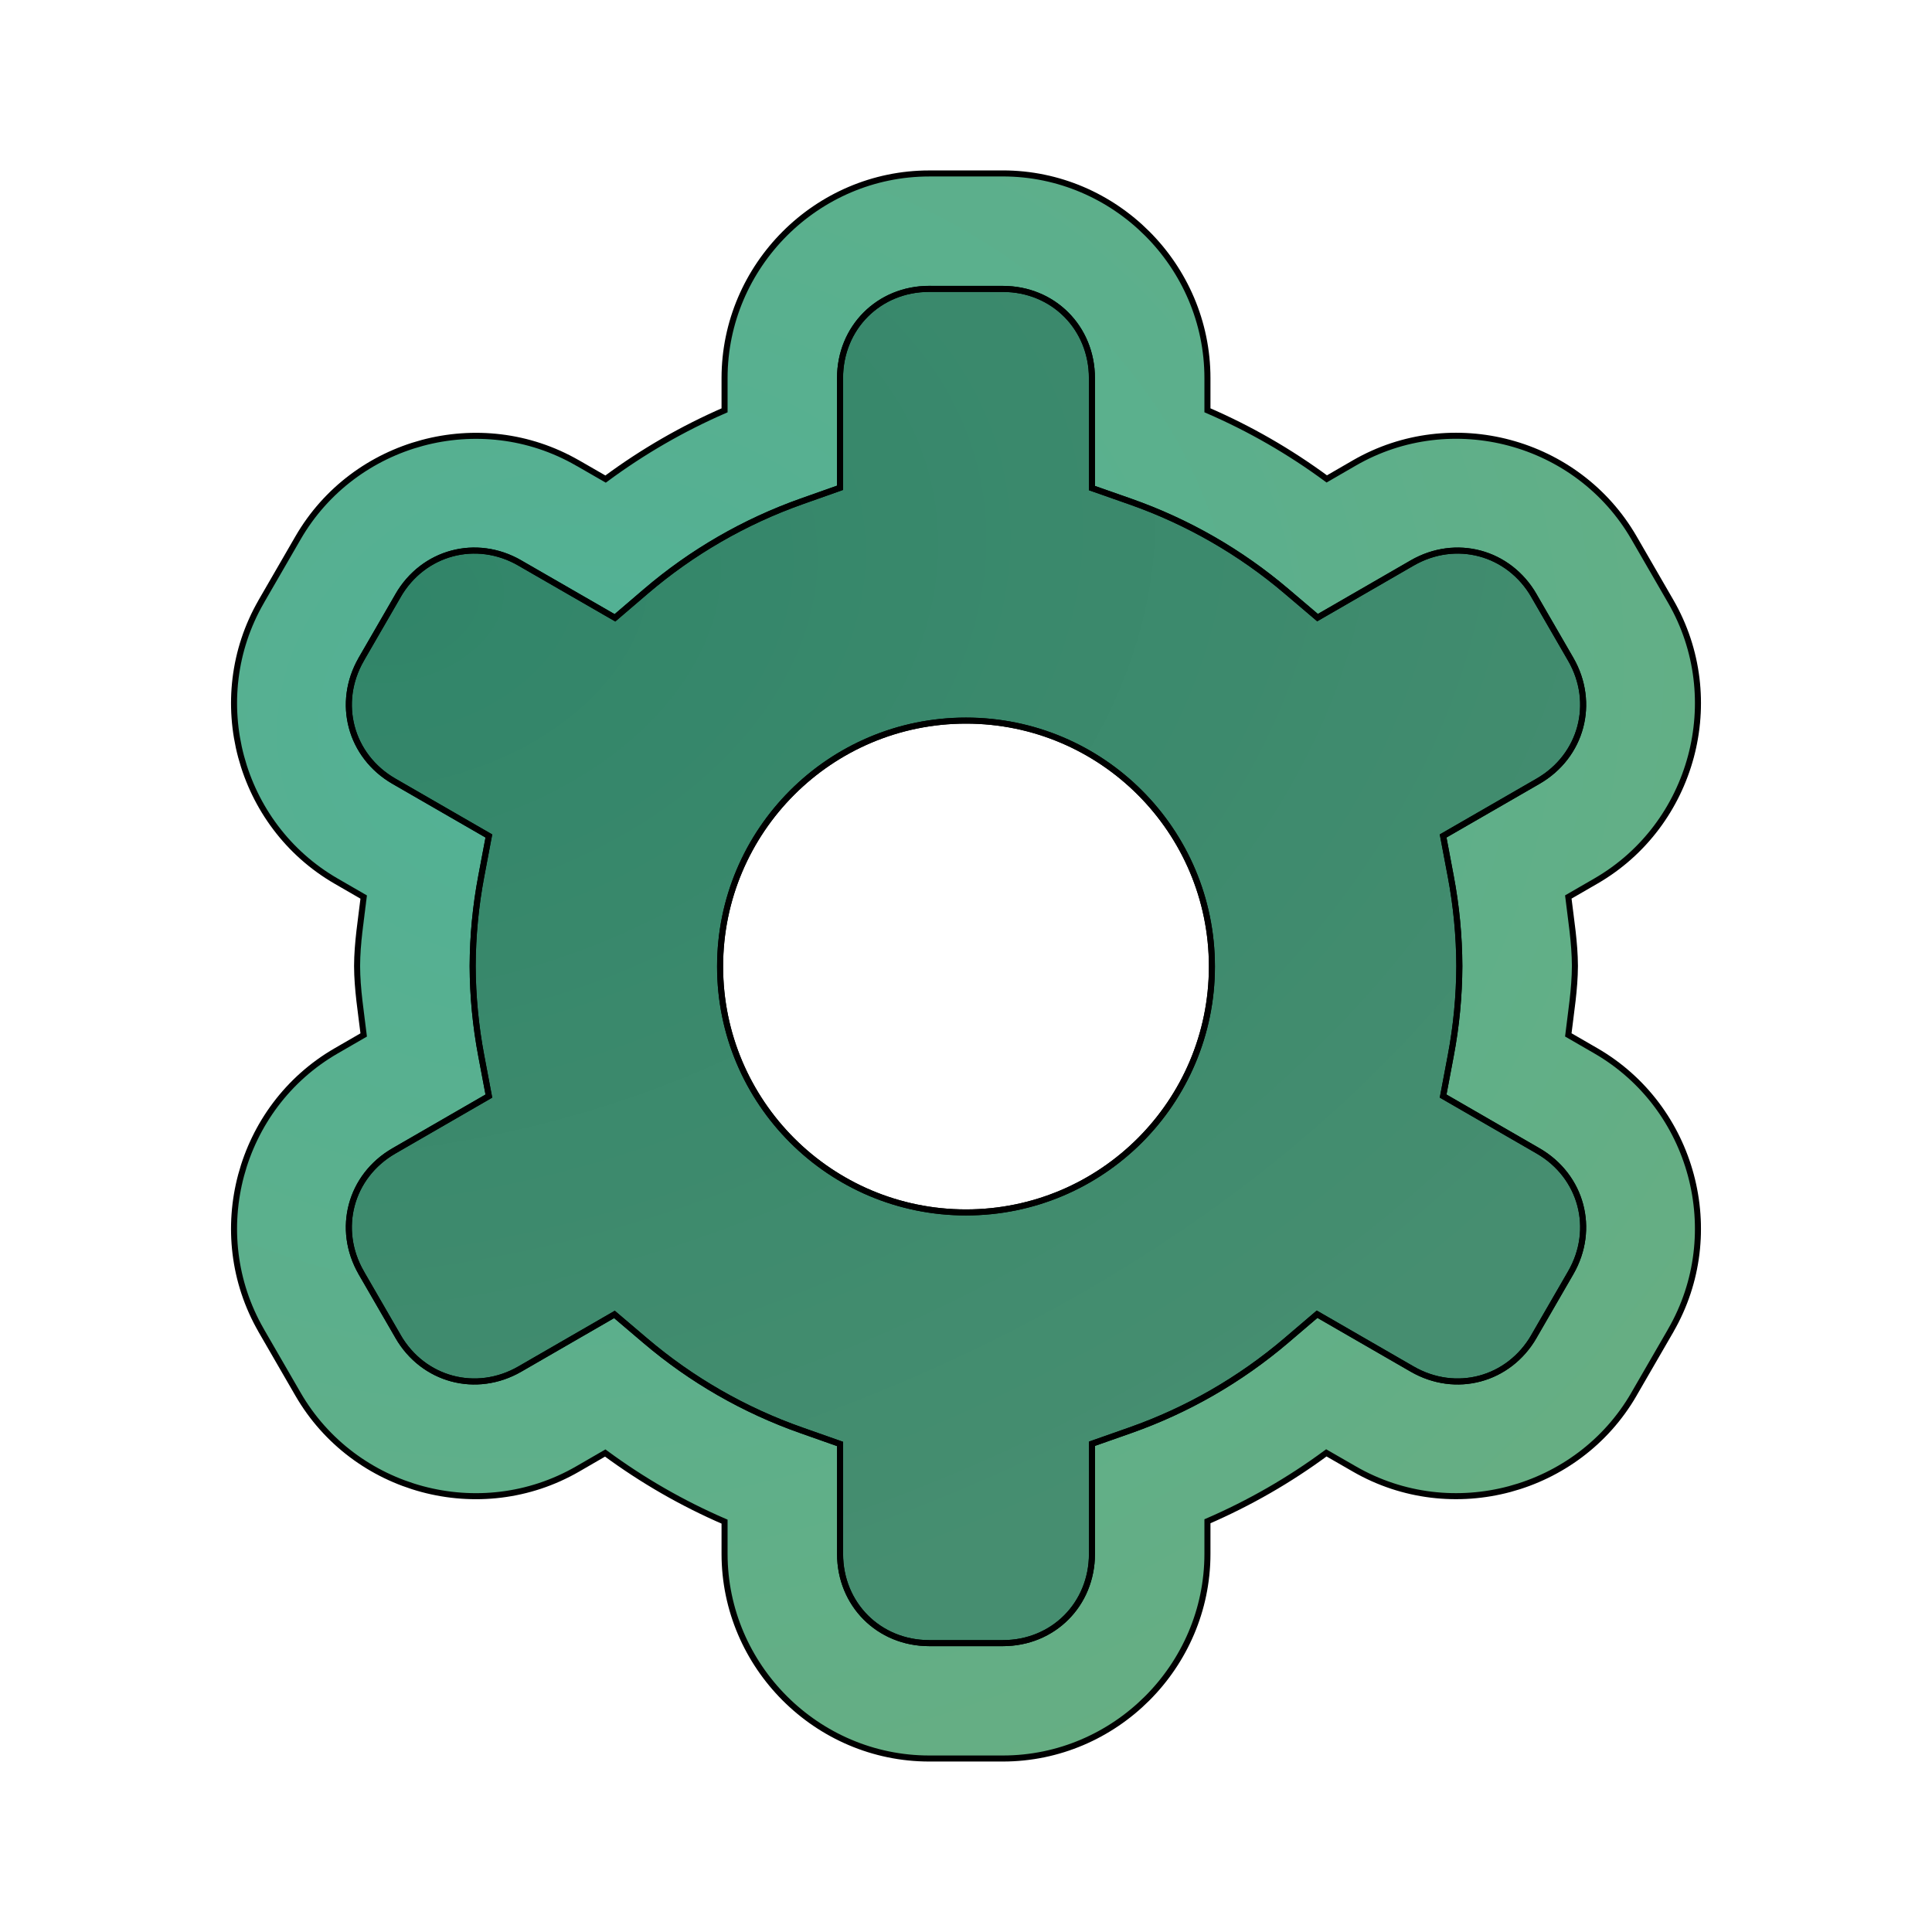 <?xml version="1.0" encoding="UTF-8" standalone="no"?>
<svg
   width="64"
   height="64"
   version="1"
   id="svg5"
   sodipodi:docname="Xfwm4CompositeEditor.svg"
   inkscape:version="1.4 (e7c3feb100, 2024-10-09)"
   xmlns:inkscape="http://www.inkscape.org/namespaces/inkscape"
   xmlns:sodipodi="http://sodipodi.sourceforge.net/DTD/sodipodi-0.dtd"
   xmlns:xlink="http://www.w3.org/1999/xlink"
   xmlns="http://www.w3.org/2000/svg"
   xmlns:svg="http://www.w3.org/2000/svg">
  <defs
     id="defs5">
    <filter
       inkscape:collect="always"
       style="color-interpolation-filters:sRGB"
       id="filter6"
       x="-0.221"
       y="-0.221"
       width="1.441"
       height="1.441">
      <feGaussianBlur
         inkscape:collect="always"
         stdDeviation="1.456"
         id="feGaussianBlur6" />
    </filter>
    <filter
       inkscape:collect="always"
       style="color-interpolation-filters:sRGB"
       id="filter7"
       x="-0.112"
       y="-0.103"
       width="1.223"
       height="1.206">
      <feGaussianBlur
         inkscape:collect="always"
         stdDeviation="2.213"
         id="feGaussianBlur7" />
    </filter>
    <filter
       inkscape:collect="always"
       style="color-interpolation-filters:sRGB"
       id="filter8"
       x="-0.132"
       y="-0.121"
       width="1.265"
       height="1.241">
      <feGaussianBlur
         inkscape:collect="always"
         stdDeviation="2.213"
         id="feGaussianBlur8" />
    </filter>
    <radialGradient
       inkscape:collect="always"
       xlink:href="#linearGradient17"
       id="radialGradient3-5"
       cx="56.666"
       cy="41.043"
       fx="56.666"
       fy="41.043"
       r="26.201"
       gradientTransform="matrix(0.29,1.418,-1.677,0.343,71.134,-70.705)"
       gradientUnits="userSpaceOnUse" />
    <linearGradient
       id="linearGradient17"
       inkscape:collect="always">
      <stop
         style="stop-color:#51b196;stop-opacity:1;"
         offset="0"
         id="stop16" />
      <stop
         style="stop-color:#66ae83;stop-opacity:1;"
         offset="1"
         id="stop17" />
    </linearGradient>
    <radialGradient
       inkscape:collect="always"
       xlink:href="#linearGradient12"
       id="radialGradient7-3"
       cx="10.169"
       cy="19.316"
       fx="10.169"
       fy="19.316"
       r="25.704"
       gradientTransform="matrix(0.302,1.357,-1.934,0.431,47.396,-2.127)"
       gradientUnits="userSpaceOnUse" />
    <linearGradient
       id="linearGradient12"
       inkscape:collect="always">
      <stop
         style="stop-color:#318569;stop-opacity:1;"
         offset="0"
         id="stop11" />
      <stop
         style="stop-color:#468e70;stop-opacity:1;"
         offset="1"
         id="stop12" />
    </linearGradient>
  </defs>
  <sodipodi:namedview
     id="namedview5"
     pagecolor="#505050"
     bordercolor="#eeeeee"
     borderopacity="1"
     inkscape:showpageshadow="0"
     inkscape:pageopacity="0"
     inkscape:pagecheckerboard="0"
     inkscape:deskcolor="#505050"
     inkscape:zoom="12.926796"
     inkscape:cx="23.981194"
     inkscape:cy="37.20953"
     inkscape:current-layer="svg5" />
  <g
     id="g1"
     transform="translate(3.2776588e-6,0.017)"
     style="stroke-width:0.2;stroke-dasharray:none">
    <path
       style="color:#000000;fill:url(#radialGradient7-3);stroke-width:0.2;stroke-dasharray:none"
       d="m 30.866,7.658 c -2.697,0 -4.868,2.171 -4.868,4.868 v 2.282 a 18.257,18.257 0 0 0 -5.758,3.326 l -1.978,-1.141 c -2.336,-1.349 -5.302,-0.553 -6.651,1.783 l -1.217,2.106 c -1.349,2.336 -0.553,5.302 1.783,6.651 l 1.97,1.138 A 18.257,18.257 0 0 0 13.826,32 a 18.257,18.257 0 0 0 0.319,3.33 l -1.97,1.138 c -2.336,1.349 -3.131,4.315 -1.783,6.651 l 1.217,2.106 c 1.349,2.336 4.315,3.131 6.651,1.783 l 1.965,-1.134 a 18.257,18.257 0 0 0 5.771,3.314 v 2.287 c 0,2.697 2.171,4.868 4.868,4.868 h 2.435 c 2.697,0 4.868,-2.171 4.868,-4.868 v -2.296 a 18.257,18.257 0 0 0 5.758,-3.313 l 1.978,1.141 c 2.336,1.349 5.302,0.553 6.651,-1.783 l 1.217,-2.106 c 1.349,-2.336 0.553,-5.302 -1.783,-6.651 L 50.021,35.33 A 18.257,18.257 0 0 0 50.34,32 18.257,18.257 0 0 0 50.021,28.67 l 1.97,-1.138 c 2.336,-1.349 3.131,-4.315 1.783,-6.651 l -1.217,-2.106 c -1.349,-2.336 -4.315,-3.131 -6.651,-1.783 l -1.965,1.134 a 18.257,18.257 0 0 0 -5.771,-3.316 v -2.285 c 0,-2.697 -2.171,-4.868 -4.868,-4.868 z"
       id="path1" />
    <path
       style="color:#000000;fill:url(#radialGradient3-5);stroke-width:0.2;stroke-dasharray:none"
       d="m 30.866,5.746 c -3.723,0 -6.782,3.057 -6.782,6.78 v 1.066 c -1.399,0.609 -2.714,1.371 -3.941,2.279 l -0.925,-0.533 -0.002,-0.002 C 15.992,13.475 11.815,14.596 9.954,17.82 L 8.736,19.924 v 0.002 c -1.862,3.225 -0.742,7.401 2.482,9.263 l 0.914,0.528 c -0.089,0.758 -0.216,1.513 -0.219,2.277 V 32 32.007 c 0.003,0.764 0.13,1.519 0.219,2.277 l -0.914,0.528 C 7.994,36.674 6.874,40.849 8.736,44.074 v 0.002 l 1.217,2.105 c 1.862,3.224 6.039,4.343 9.264,2.481 l 0.914,-0.528 c 1.231,0.907 2.55,1.666 3.953,2.272 v 1.068 c 10e-7,3.723 3.058,6.78 6.782,6.78 h 2.435 c 3.723,0 6.78,-3.057 6.78,-6.78 V 50.396 c 1.398,-0.606 2.713,-1.363 3.939,-2.267 l 0.929,0.535 c 3.225,1.86 7.401,0.741 9.263,-2.482 v -0.002 l 1.217,-2.104 v -0.002 C 57.292,40.849 56.172,36.674 52.947,34.812 l -0.914,-0.528 c 0.089,-0.758 0.216,-1.513 0.219,-2.277 V 32 31.993 c -0.003,-0.764 -0.13,-1.519 -0.219,-2.277 l 0.914,-0.528 c 3.225,-1.862 4.345,-6.037 2.482,-9.263 v -0.002 l -1.217,-2.104 v -0.002 c -1.862,-3.224 -6.039,-4.343 -9.264,-2.481 l -0.914,0.528 c -1.231,-0.907 -2.55,-1.667 -3.953,-2.274 v -1.066 c 0,-3.723 -3.057,-6.78 -6.78,-6.78 z m 0,3.824 h 2.435 c 1.671,0 2.955,1.285 2.955,2.956 v 3.64 l 1.279,0.45 c 1.89,0.665 3.641,1.67 5.167,2.968 l 1.027,0.874 3.133,-1.81 c 1.446,-0.835 3.203,-0.363 4.038,1.083 v 0.002 l 1.217,2.106 c 0.834,1.446 0.363,3.203 -1.083,4.038 l -3.145,1.815 0.253,1.335 c 0.186,0.981 0.281,1.975 0.285,2.973 -0.004,0.998 -0.099,1.993 -0.285,2.973 l -0.253,1.335 3.145,1.815 c 1.446,0.835 1.917,2.592 1.083,4.038 l -1.217,2.106 v 0.002 c -0.835,1.447 -2.591,1.918 -4.038,1.083 v -0.002 l -3.148,-1.815 -1.026,0.874 c -1.522,1.295 -3.27,2.301 -5.155,2.966 L 36.256,47.825 v 3.649 c 0,1.671 -1.284,2.956 -2.955,2.956 h -2.435 c -1.671,0 -2.956,-1.285 -2.956,-2.956 V 47.832 L 26.632,47.382 c -1.89,-0.664 -3.641,-1.669 -5.167,-2.966 l -1.027,-0.874 -3.133,1.81 c -1.446,0.835 -3.203,0.363 -4.038,-1.083 v -0.002 L 12.049,42.162 v -0.002 c -0.834,-1.446 -0.363,-3.203 1.083,-4.038 l 3.145,-1.815 -0.253,-1.335 C 15.838,33.993 15.743,32.998 15.739,32 c 0.004,-0.998 0.099,-1.993 0.285,-2.973 l 0.253,-1.335 -3.145,-1.815 c -1.446,-0.835 -1.917,-2.592 -1.083,-4.038 v -0.002 l 1.217,-2.104 v -0.002 c 0.835,-1.447 2.591,-1.918 4.038,-1.083 l 0.002,0.002 3.148,1.815 1.027,-0.878 c 1.521,-1.3 3.269,-2.308 5.155,-2.977 l 1.273,-0.452 v -3.634 c 0,-1.671 1.285,-2.956 2.956,-2.956 z"
       id="path2-3" />
    <path
       style="opacity:1;fill:#ffffff;stroke-width:0.2;stroke-dasharray:none"
       d="m 32.011,23.855 c 4.499,0 8.146,3.647 8.146,8.146 0,4.499 -3.647,8.146 -8.146,8.146 -4.499,0 -8.146,-3.647 -8.146,-8.146 0,-4.499 3.647,-8.146 8.146,-8.146 z"
       id="path5-6" />
    <path
       d="m 30.783,9.553 c -1.671,10e-8 -2.955,1.286 -2.955,2.957 v 3.633 l -1.275,0.451 c -1.886,0.669 -3.633,1.677 -5.154,2.977 l -1.027,0.879 -3.148,-1.814 -0.002,-0.002 c -1.446,-0.835 -3.202,-0.365 -4.037,1.082 v 0.002 l -1.217,2.104 v 0.002 c -0.834,1.446 -0.364,3.204 1.082,4.039 l 3.145,1.814 -0.252,1.334 c -0.186,0.981 -0.281,1.977 -0.285,2.975 0.004,0.998 0.099,1.992 0.285,2.973 l 0.252,1.334 -3.145,1.816 c -1.446,0.835 -1.916,2.591 -1.082,4.037 v 0.002 L 13.184,44.25 v 0.002 c 0.835,1.447 2.591,1.917 4.037,1.082 l 3.133,-1.809 1.027,0.873 c 1.526,1.297 3.278,2.303 5.168,2.967 l 1.279,0.451 v 3.641 c 0,1.671 1.284,2.957 2.955,2.957 h 2.436 c 1.671,10e-7 2.953,-1.286 2.953,-2.957 v -3.648 l 1.277,-0.449 c 1.885,-0.665 3.634,-1.671 5.156,-2.967 l 1.025,-0.875 3.148,1.816 c 1.446,0.835 3.202,0.365 4.037,-1.082 V 44.25 l 1.217,-2.105 c 0.834,-1.446 0.364,-3.202 -1.082,-4.037 l -3.145,-1.816 0.252,-1.334 c 0.186,-0.981 0.281,-1.975 0.285,-2.973 -0.004,-0.998 -0.099,-1.994 -0.285,-2.975 l -0.252,-1.334 3.145,-1.814 c 1.446,-0.835 1.916,-2.593 1.082,-4.039 l -1.217,-2.105 v -0.002 c -0.835,-1.447 -2.591,-1.917 -4.037,-1.082 l -3.133,1.809 -1.027,-0.873 c -1.526,-1.298 -3.278,-2.304 -5.168,-2.969 l -1.279,-0.449 v -3.641 c 0,-1.671 -1.282,-2.957 -2.953,-2.957 z M 32,23.854 c 4.499,0 8.146,3.648 8.146,8.146 0,4.499 -3.648,8.146 -8.146,8.146 -4.499,0 -8.146,-3.648 -8.146,-8.146 0,-4.499 3.648,-8.146 8.146,-8.146 z"
       style="fill:none;stroke:#000000;stroke-width:0.2;stroke-dasharray:none;filter:url(#filter8)"
       id="path6" />
    <path
       d="m 30.783,5.729 c -3.723,0 -6.781,3.058 -6.781,6.781 v 1.066 c -1.399,0.609 -2.715,1.369 -3.941,2.277 l -0.926,-0.533 h -0.002 C 15.908,13.46 11.733,14.579 9.871,17.803 l -1.217,2.105 v 0.002 c -1.862,3.225 -0.742,7.4 2.482,9.262 l 0.912,0.527 c -0.089,0.758 -0.216,1.513 -0.219,2.277 v 0.008 0.006 c 0.003,0.764 0.129,1.519 0.219,2.277 l -0.912,0.527 c -3.225,1.862 -4.344,6.038 -2.482,9.264 v 0.002 l 1.217,2.105 c 1.862,3.224 6.039,4.342 9.264,2.48 l 0.914,-0.529 c 1.231,0.907 2.55,1.667 3.953,2.273 v 1.066 c 1e-6,3.723 3.058,6.781 6.781,6.781 h 2.436 c 3.723,0 6.779,-3.058 6.779,-6.781 v -1.078 c 1.398,-0.606 2.713,-1.361 3.939,-2.266 l 0.93,0.535 c 3.225,1.86 7.4,0.741 9.262,-2.482 v -0.002 l 1.217,-2.104 v -0.002 c 1.862,-3.225 0.742,-7.402 -2.482,-9.264 l -0.912,-0.527 c 0.089,-0.758 0.216,-1.513 0.219,-2.277 v -0.006 -0.008 c -0.003,-0.764 -0.129,-1.519 -0.219,-2.277 l 0.912,-0.527 c 3.225,-1.862 4.344,-6.038 2.482,-9.264 l -1.217,-2.105 c -1.862,-3.224 -6.039,-4.344 -9.264,-2.482 l -0.914,0.529 c -1.231,-0.907 -2.55,-1.667 -3.953,-2.273 v -1.066 c 0,-3.723 -3.056,-6.781 -6.779,-6.781 z m 0,3.824 h 2.436 c 1.671,0 2.953,1.286 2.953,2.957 v 3.641 l 1.279,0.449 c 1.89,0.665 3.642,1.671 5.168,2.969 l 1.027,0.873 3.133,-1.809 c 1.446,-0.835 3.202,-0.365 4.037,1.082 v 0.002 l 1.217,2.105 c 0.834,1.446 0.364,3.204 -1.082,4.039 l -3.145,1.814 0.252,1.334 c 0.186,0.981 0.281,1.977 0.285,2.975 -0.004,0.998 -0.099,1.992 -0.285,2.973 l -0.252,1.334 3.145,1.816 c 1.446,0.835 1.916,2.591 1.082,4.037 L 50.816,44.25 v 0.002 c -0.835,1.447 -2.591,1.917 -4.037,1.082 l -3.148,-1.816 -1.025,0.875 c -1.522,1.295 -3.271,2.302 -5.156,2.967 l -1.277,0.449 v 3.648 c 0,1.671 -1.282,2.957 -2.953,2.957 h -2.436 c -1.671,0 -2.955,-1.286 -2.955,-2.957 v -3.641 l -1.279,-0.451 c -1.89,-0.664 -3.642,-1.669 -5.168,-2.967 l -1.027,-0.873 -3.133,1.809 C 15.774,46.169 14.019,45.699 13.184,44.252 V 44.25 l -1.217,-2.104 v -0.002 c -0.834,-1.446 -0.364,-3.202 1.082,-4.037 l 3.145,-1.816 -0.252,-1.334 c -0.186,-0.981 -0.281,-1.975 -0.285,-2.973 0.004,-0.998 0.099,-1.994 0.285,-2.975 l 0.252,-1.334 -3.145,-1.814 c -1.446,-0.835 -1.916,-2.593 -1.082,-4.039 v -0.002 l 1.217,-2.104 v -0.002 c 0.835,-1.447 2.591,-1.917 4.037,-1.082 l 0.002,0.002 3.148,1.814 1.027,-0.879 c 1.521,-1.3 3.268,-2.308 5.154,-2.977 l 1.275,-0.451 v -3.633 c 0,-1.671 1.284,-2.957 2.955,-2.957 z"
       style="fill:none;stroke:#000000;stroke-width:0.2;stroke-dasharray:none;filter:url(#filter7)"
       id="path4-7" />
    <path
       d="m 32,23.854 c -4.499,0 -8.146,3.648 -8.146,8.146 0,4.499 3.648,8.146 8.146,8.146 4.499,0 8.146,-3.648 8.146,-8.146 0,-4.499 -3.648,-8.146 -8.146,-8.146 z"
       style="fill:none;stroke:#000000;stroke-width:0.2;stroke-dasharray:none;filter:url(#filter6)"
       id="path3-5" />
  </g>
</svg>
